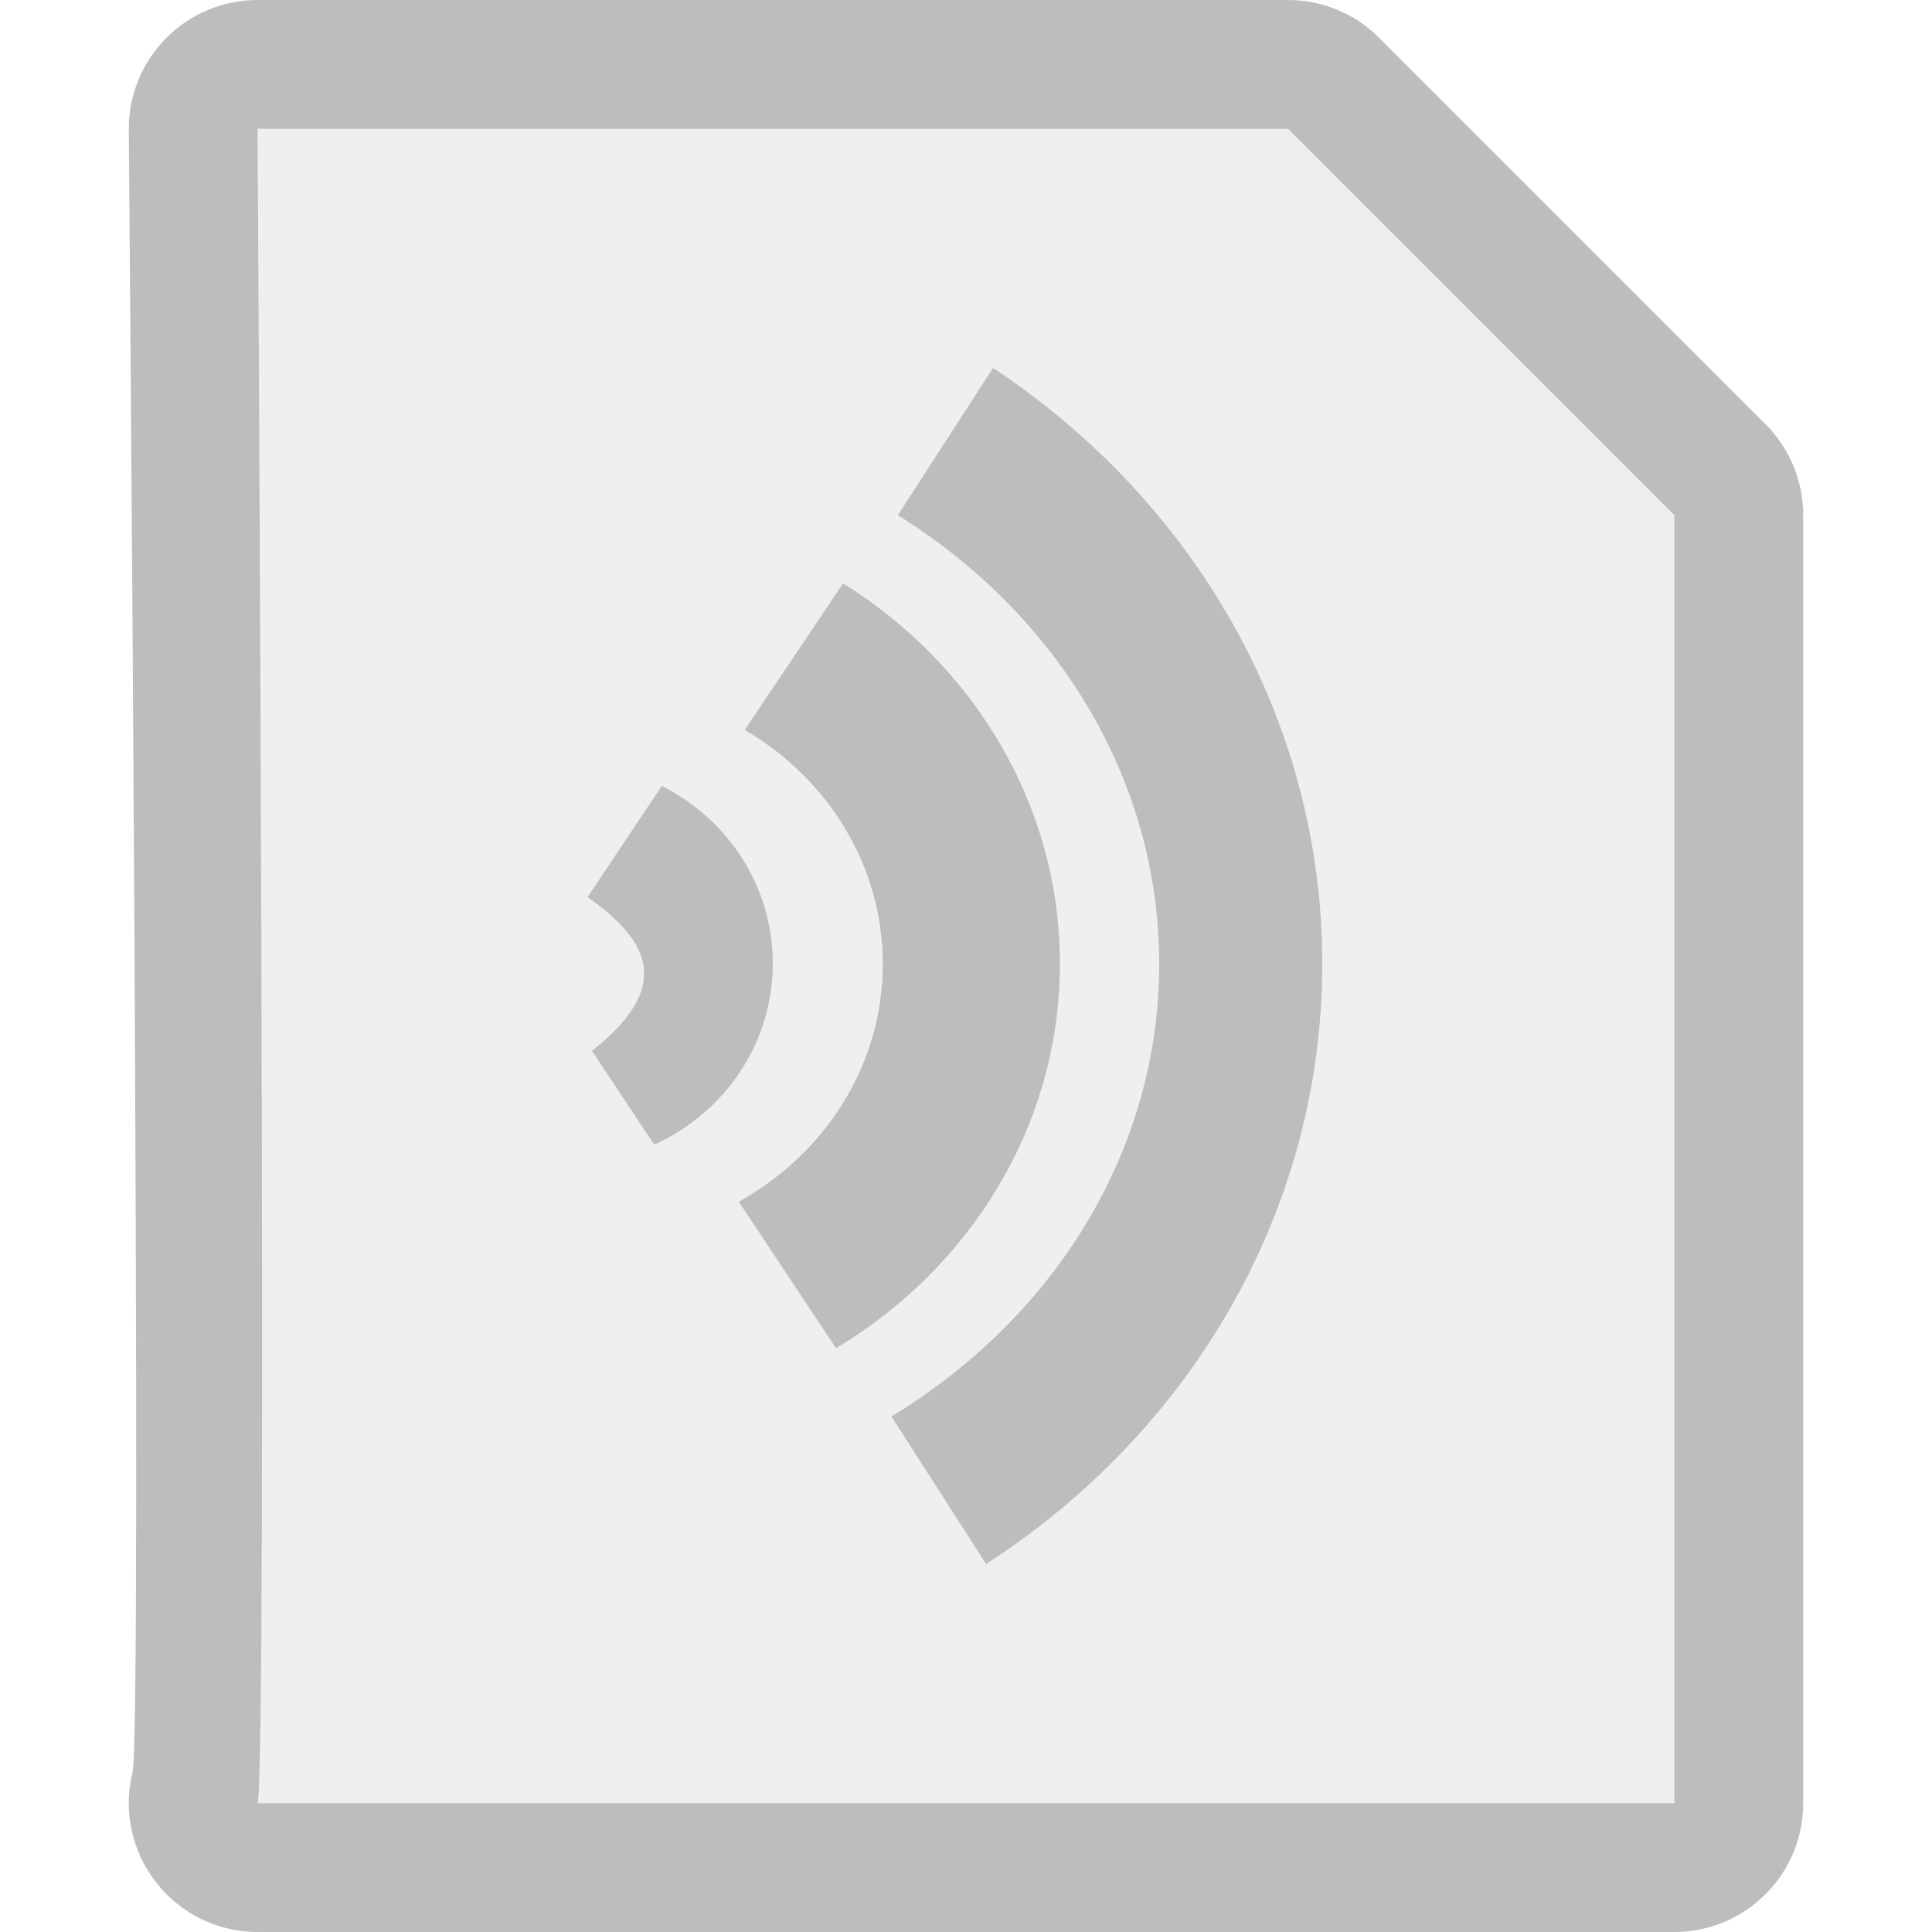 <?xml version="1.0" encoding="UTF-8" standalone="no"?><!DOCTYPE svg PUBLIC "-//W3C//DTD SVG 1.1//EN" "http://www.w3.org/Graphics/SVG/1.1/DTD/svg11.dtd"><svg width="100%" height="100%" viewBox="0 0 15 15" version="1.1" xmlns="http://www.w3.org/2000/svg" xmlns:xlink="http://www.w3.org/1999/xlink" xml:space="preserve" xmlns:serif="http://www.serif.com/" style="fill-rule:evenodd;clip-rule:evenodd;stroke-linejoin:round;stroke-miterlimit:2;"><g id="ObjectIcons_FileMedia_dis" opacity="0.3"><g id="Base-Block" serif:id="Base Block"><path d="M15,2.1c-0,-1.159 -0.941,-2.1 -2.1,-2.1l-10.8,-0c-1.159,-0 -2.1,0.941 -2.1,2.1l-0,10.8c-0,1.159 0.941,2.1 2.1,2.1l10.8,-0c1.159,-0 2.1,-0.941 2.1,-2.1l-0,-10.8Z" style="fill-opacity:0;"/></g><path d="M2,1l8,-0l3,3l-0,10l-11,-0c0.079,-0.32 -0,-13 -0,-13Z" style="fill:#c8c8c8;"/><path d="M2,-0c-0.266,-0 -0.522,0.106 -0.709,0.295c-0.188,0.189 -0.293,0.445 -0.291,0.711c0,0 0.107,12.439 0.029,12.754c-0.074,0.298 -0.006,0.614 0.184,0.856c0.189,0.243 0.479,0.384 0.787,0.384l11,-0c0.552,-0 1,-0.448 1,-1l0,-10c0,-0.265 -0.105,-0.52 -0.293,-0.707l-3,-3c-0.187,-0.188 -0.442,-0.293 -0.707,-0.293l-8,-0Zm-0,1l8,-0l3,3l-0,10l-11,-0c0.079,-0.32 -0,-13 -0,-13Z" style="fill:#222;"/><path d="M7.71,2.857c1.544,1.021 2.556,2.713 2.556,4.625c0,1.934 -1.035,3.644 -2.61,4.661l-0.735,-1.146c1.253,-0.759 2.079,-2.051 2.079,-3.514c-0,-1.443 -0.804,-2.72 -2.029,-3.483l0.739,-1.143Z" style="fill:#222;"/><path d="M6.546,4.529c1.013,0.632 1.683,1.72 1.683,2.953c-0,1.255 -0.694,2.359 -1.738,2.986l-0.755,-1.138c0.668,-0.371 1.118,-1.059 1.118,-1.845c-0,-0.768 -0.429,-1.442 -1.072,-1.818l0.764,-1.138Z" style="fill:#222;"/><path d="M5.138,6.102c0.512,0.257 0.862,0.778 0.862,1.378c-0,0.624 -0.377,1.161 -0.921,1.407l-0.483,-0.728c0.619,-0.49 0.465,-0.841 -0.034,-1.194l0.576,-0.863Z" style="fill:#222;"/></g></svg>